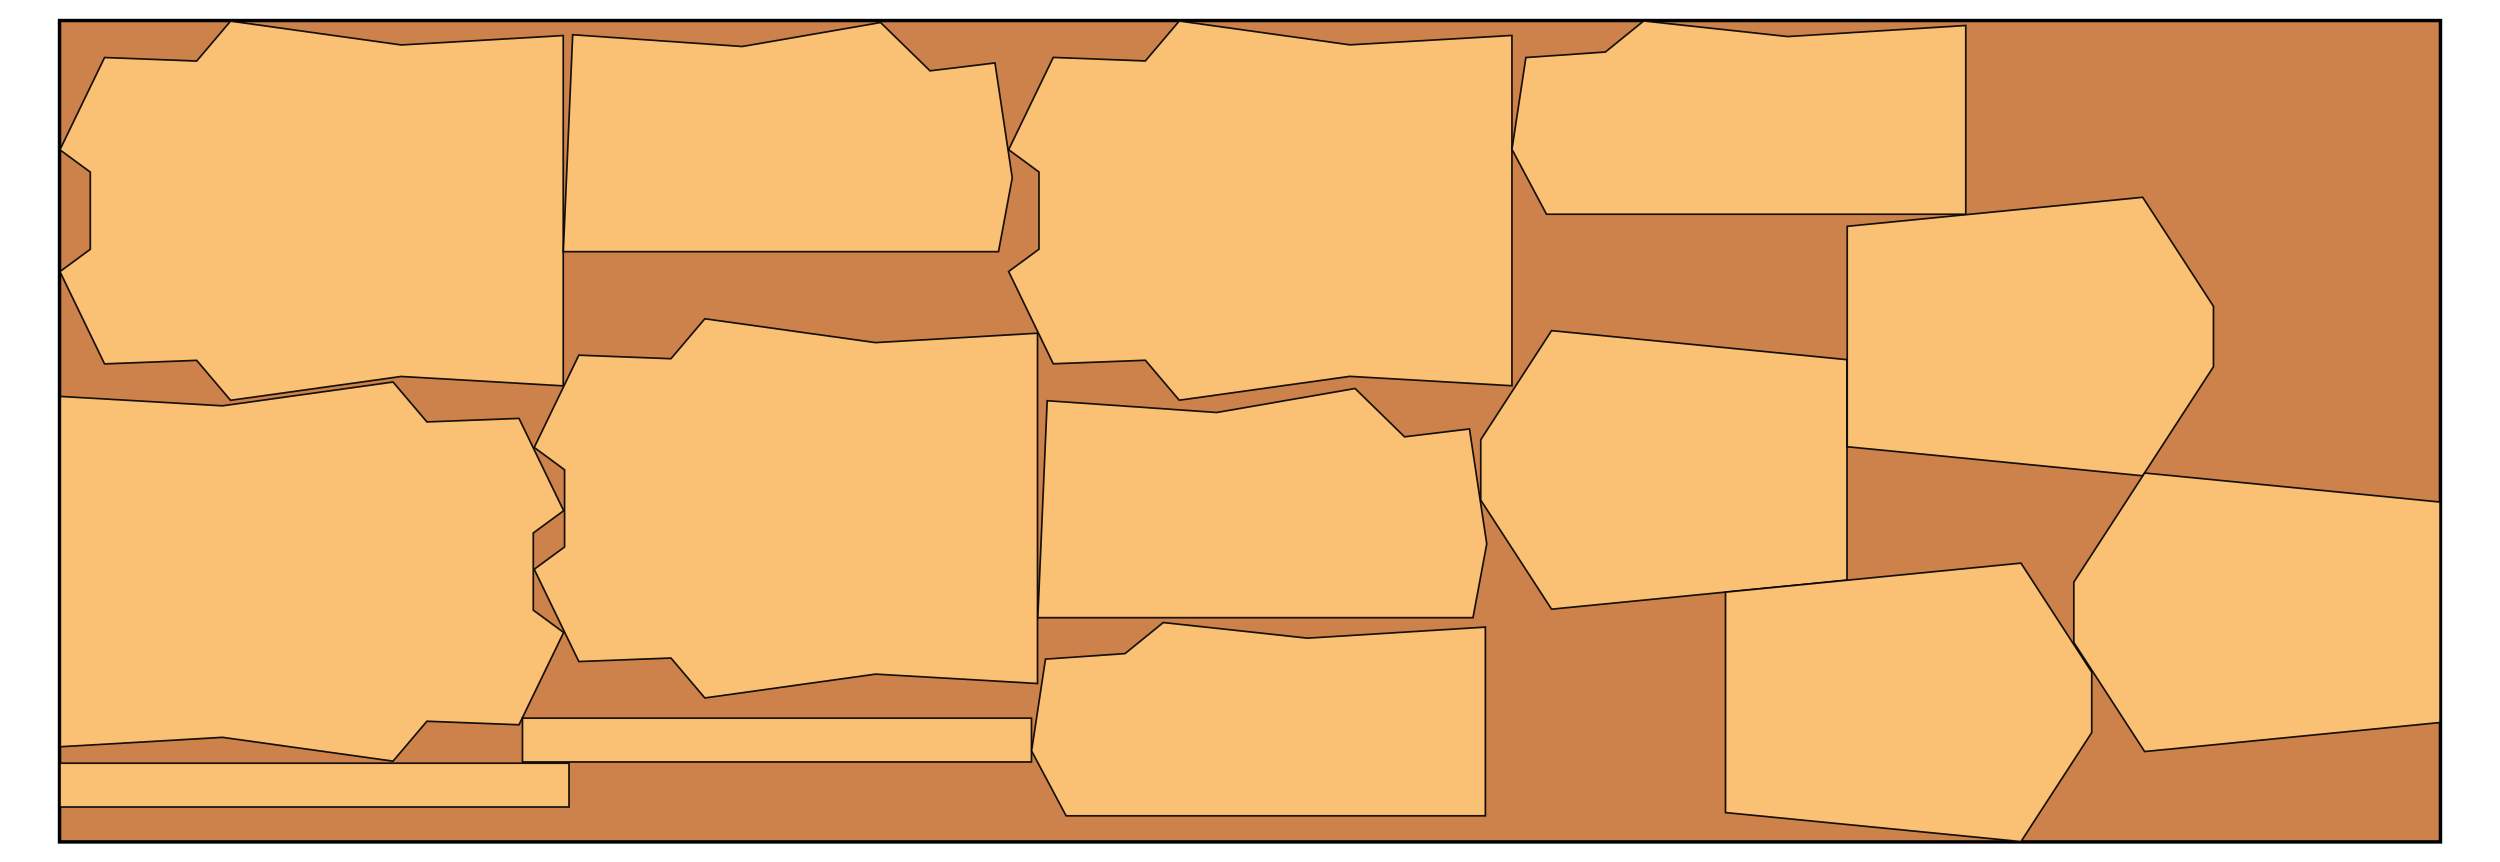 <svg viewBox="-356.708 -122.4 14901.718 5140.8" xmlns="http://www.w3.org/2000/svg">
<g>
<path d="M-1.906,0 L14190.207,0 L14190.207,4896 L-1.906,4896 z" fill="#CC824A" stroke="black" stroke-width="20.563"/>
</g>
<g>
<g>
<path d="M3000.543,2177.554 L2034.543,2121.553 L1017.543,2263.553 L815.543,2025.553 L266.543,2046.553 L0.543,1496.553 L181.543,1363.553 L181.543,903.553 L0.543,770.553 L266.543,220.553 L815.543,241.553 L1017.543,3.553 L2034.543,145.553 L3000.543,89.554 z" fill="#FFC879" fill-rule="nonzero" opacity="0.9" stroke="black" stroke-width="10.282"/>
</g>
<g>
<path d="M2.957,2240.638 L968.957,2296.638 L1985.957,2154.638 L2187.957,2392.638 L2736.957,2371.638 L3002.957,2921.638 L2821.957,3054.638 L2821.957,3514.638 L3002.957,3647.638 L2736.957,4197.638 L2187.957,4176.638 L1985.957,4414.638 L968.957,4272.638 L2.957,4328.638 z" fill="#FFC879" fill-rule="nonzero" opacity="0.9" stroke="black" stroke-width="10.282"/>
</g>
<g>
<path d="M5827.555,3951.799 L4861.555,3895.799 L3844.554,4037.799 L3642.555,3799.799 L3093.555,3820.799 L2827.555,3270.799 L3008.555,3137.799 L3008.555,2677.799 L2827.555,2544.799 L3093.555,1994.799 L3642.555,2015.799 L3844.555,1777.799 L4861.555,1919.799 L5827.555,1863.799 z" fill="#FFC879" fill-rule="nonzero" opacity="0.9" stroke="black" stroke-width="10.282"/>
</g>
<g>
<path d="M8655.438,2176.94 L7689.438,2120.94 L6672.438,2262.939 L6470.438,2024.94 L5921.438,2045.939 L5655.438,1495.939 L5836.438,1362.939 L5836.438,902.939 L5655.438,769.939 L5921.438,219.94 L6470.438,240.94 L6672.438,2.94 L7689.438,144.94 L8655.438,88.94 z" fill="#FFC879" fill-rule="nonzero" opacity="0.9" stroke="black" stroke-width="10.282"/>
</g>
<g>
<path d="M3035.038,4687.856 L1.038,4687.856 L1.038,4426.856 L3035.038,4426.856 z" fill="#FFC879" fill-rule="nonzero" opacity="0.9" stroke="black" stroke-width="10.282"/>
</g>
<g>
<path d="M2757.597,4158.33 L5791.597,4158.33 L5791.597,4419.33 L2757.597,4419.33 z" fill="#FFC879" fill-rule="nonzero" opacity="0.9" stroke="black" stroke-width="10.282"/>
</g>
<g>
<path d="M3056.951,84.806 L4066.951,154.806 L4891.951,11.806 L5186.951,299.806 L5573.951,252.806 L5676.951,937.806 L5594.951,1377.806 L3000.951,1377.806 z" fill="#FFC879" fill-rule="nonzero" opacity="0.9" stroke="black" stroke-width="10.282"/>
</g>
<g>
<path d="M5885.304,2266.357 L6895.304,2336.357 L7720.304,2193.357 L8015.304,2481.357 L8402.305,2434.357 L8505.305,3119.357 L8423.305,3559.357 L5829.304,3559.357 z" fill="#FFC879" fill-rule="nonzero" opacity="0.9" stroke="black" stroke-width="10.282"/>
</g>
<g>
<path d="M8497.15,4740.47 L5998.15,4740.469 L5792.15,4353.469 L5875.15,3806.469 L6349.15,3773.469 L6577.15,3588.469 L7436.15,3681.47 L8497.15,3615.47 z" fill="#FFC879" fill-rule="nonzero" opacity="0.9" stroke="black" stroke-width="10.282"/>
</g>
<g>
<path d="M11360.596,1154.595 L8861.596,1154.595 L8655.596,767.595 L8738.596,220.595 L9212.596,187.595 L9440.596,2.595 L10299.596,95.595 L11360.596,29.596 z" fill="#FFC879" fill-rule="nonzero" opacity="0.9" stroke="black" stroke-width="10.282"/>
</g>
<g>
<path d="M10652.63,3335.54 L8891.63,3508.539 L8469.63,2858.539 L8469.63,2498.539 L8891.63,1848.539 L10652.63,2021.54 z" fill="#FFC879" fill-rule="nonzero" opacity="0.9" stroke="black" stroke-width="10.282"/>
</g>
<g>
<path d="M9928.526,3407.138 L11689.526,3234.138 L12111.526,3884.138 L12111.526,4244.139 L11689.526,4894.139 L9928.526,4721.139 z" fill="#FFC879" fill-rule="nonzero" opacity="0.9" stroke="black" stroke-width="10.282"/>
</g>
<g>
<path d="M10654.011,1226.569 L12415.011,1053.569 L12837.011,1703.569 L12837.011,2063.569 L12415.011,2713.569 L10654.011,2540.569 z" fill="#FFC879" fill-rule="nonzero" opacity="0.9" stroke="black" stroke-width="10.282"/>
</g>
<g>
<path d="M14187.759,4184.234 L12426.759,4357.234 L12004.759,3707.234 L12004.759,3347.234 L12426.759,2697.234 L14187.759,2870.235 z" fill="#FFC879" fill-rule="nonzero" opacity="0.9" stroke="black" stroke-width="10.282"/>
</g>
</g>
<g/>
<g/>
<g/>
</svg>